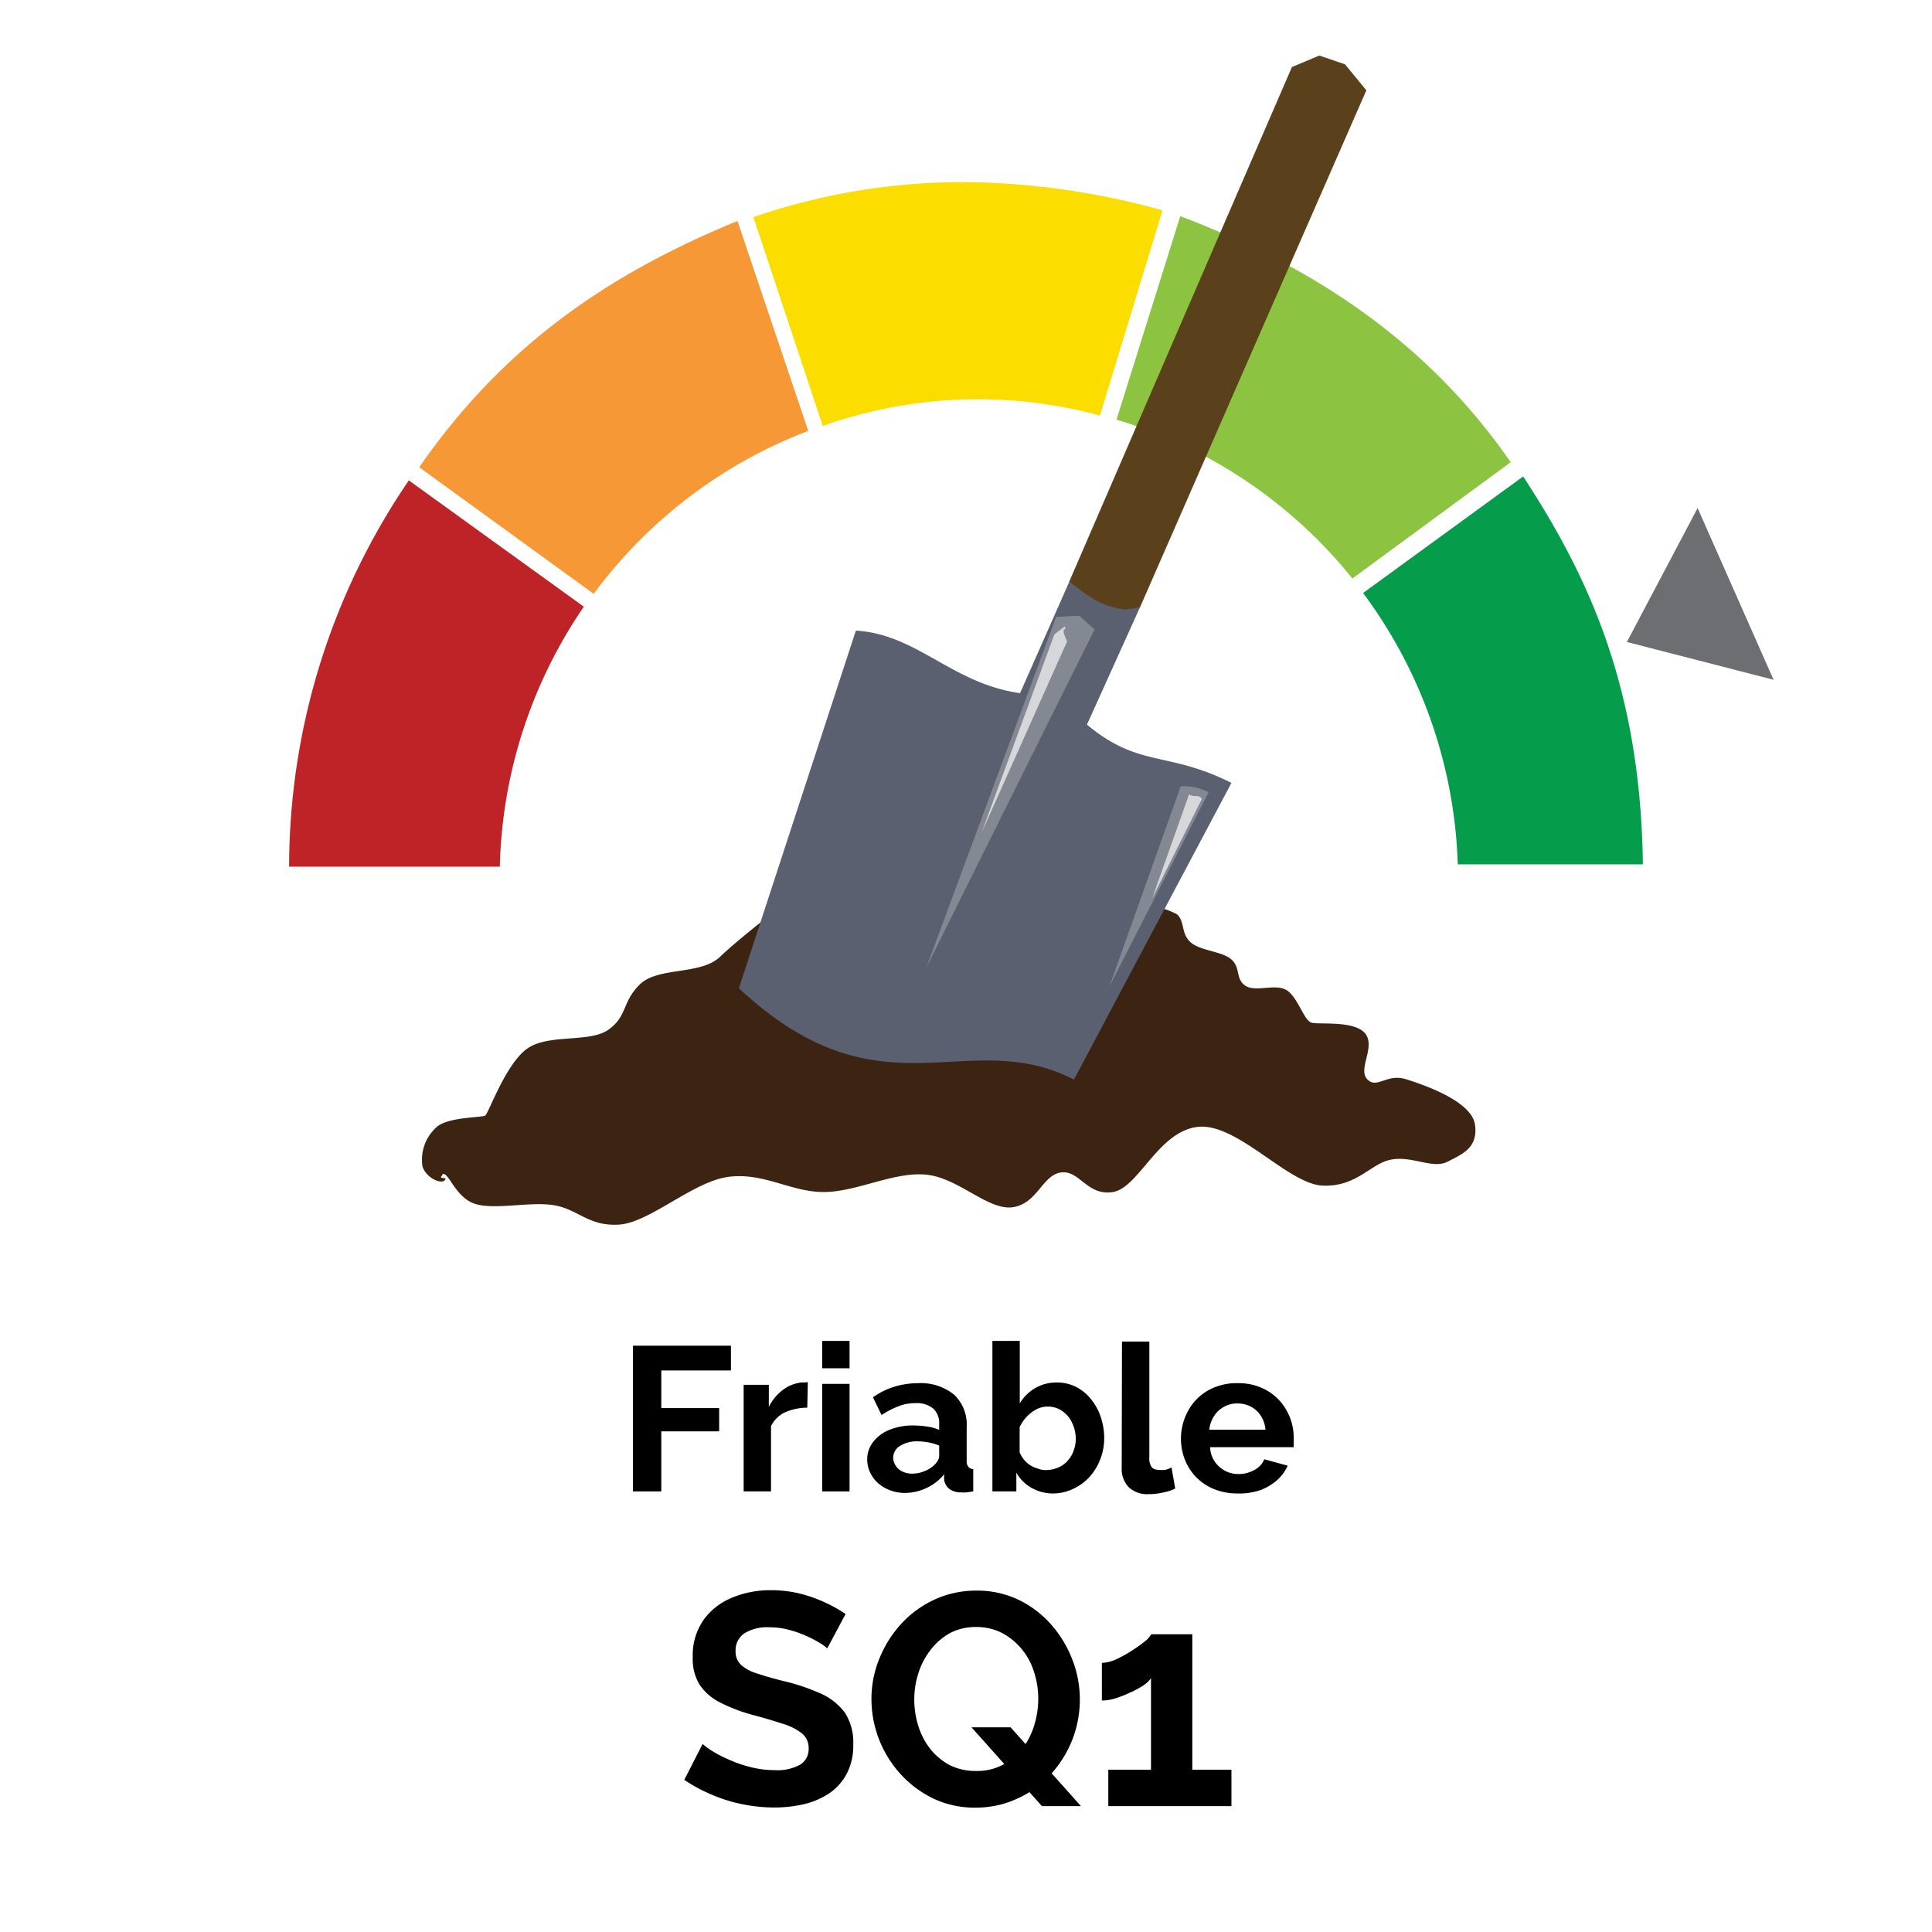 <svg xmlns="http://www.w3.org/2000/svg" viewBox="0 0 141.2 141.2"><defs><style>.cls-1{fill:none;}.cls-2{fill:#059d4c;}.cls-10,.cls-11,.cls-2,.cls-3,.cls-4,.cls-5,.cls-6,.cls-7,.cls-8,.cls-9{fill-rule:evenodd;}.cls-3{fill:#8cc340;}.cls-4{fill:#fbdd00;}.cls-5{fill:#f79837;}.cls-6{fill:#bd2327;}.cls-7{fill:#3d2312;}.cls-8{fill:#5a401b;}.cls-9{fill:#5a606f;}.cls-10{fill:#838893;}.cls-11{fill:#d6d7db;}.cls-12{}.cls-13{fill:#6c6e72;}</style></defs><g id="Calque_2" data-name="Calque 2"><g id="Layer_1" data-name="Layer 1"><rect class="cls-1" width="141.2" height="141.2" rx="70.6"/><g id="layer5"><path id="path3365" class="cls-2" d="M111.32,34.82l-11.7,8.52a35,35,0,0,1,6.92,19.83h13.53C119.9,50.1,116,42,111.32,34.82Z"/><path id="path3376" class="cls-3" d="M86.26,15.8,81.6,30.67A35.08,35.08,0,0,1,98.84,42.28l11.57-8.5C104.26,24.9,95.86,19.44,86.26,15.8Z"/><path id="path3378" class="cls-4" d="M70.35,13.31a47.07,47.07,0,0,0-15.29,2.56s2.59,7.78,5.07,15.26a34,34,0,0,1,20.26-.76l4.57-15A55.49,55.49,0,0,0,70.35,13.31Z"/><path id="path3380" class="cls-5" d="M53.9,16.15c-8.63,3.55-16.73,8.56-23.26,18L43.39,43.4A35,35,0,0,1,59.07,31.49Z"/><path id="path3382" class="cls-6" d="M29.88,35.11a50.13,50.13,0,0,0-8.75,28.23h15.4a35.05,35.05,0,0,1,6.14-19L29.88,35.11Z"/></g><g id="layer1"><path id="path3338-3" class="cls-7" d="M32.3,85.85c.44-.36.87,1.49,2.25,2.07s4.11-.13,5.91.16S43,89.64,45.24,89.5s5.41-3.15,8-3.49,4.59,1.13,7,1.11,5.09-1.5,7.45-1.27,4.54,2.64,6.33,2.38,2.16-2.35,3.52-2.54,1.9,1.73,3.79,1.43,3.31-4.42,6.19-4.76,6.6,4.18,9.14,4.29,3.51-1.65,5.06-1.91,3,.72,4.08.16,2.23-1,2-2.7-3.67-2.9-5.06-3.33-2.12.75-2.82,0,.63-2.35-.14-3.33-3.37-.64-3.93-.8-1-1.88-1.83-2.38-2.26.18-3-.32-.34-1.28-1-1.9-2.27-.63-3-1.27S86.61,67.3,86,66.81a5.72,5.72,0,0,0-2.25-.64c-.28-.08-1.8-1.59-2.36-1.9a14.09,14.09,0,0,0-4.18-1.36l-.28.91a11.41,11.41,0,0,1-.88,1.43,6.4,6.4,0,0,0-.71,1l-.52-.35-1.52.31,2-.62-.74,0-1,.63L72,66,69,65.54l-2.91-1.07c-1.79-.9-2.88-.33-2.62-2.32L60.6,63.21l-3.48,3s-3.09,2.37-4.5,3.72-4.51.72-5.84,2-.91,2.34-2.32,3.33-4.45.25-6,1.43-2.75,4.68-3,4.84-2.77.09-3.58.87a3.19,3.19,0,0,0-1,2.86c.26.81,1.34,1.31,1.62,1s-.58,0-.14-.4Z"/></g><g id="layer4"><path id="path3369" class="cls-8" d="M78.14,42.52,94.42,4.9l2-.84,1.88.64,1.56,1.9L83.31,44.4l-.89.49s-2.41-1-2.9-1.14-1.38-1.23-1.38-1.23Z"/></g><g id="layer2"><path id="path3357" class="cls-9" d="M54,72.23c10.43,9.7,16.58,2.63,24.49,6.67L90,57.22c-4.68-2.36-6.73-1.07-10.56-4.26l3.89-8.61a4.48,4.48,0,0,1-1.14.19,5.82,5.82,0,0,1-2.17-.7,13.56,13.56,0,0,1-1.86-1.35l-3.61,8.17c-5-.71-7.51-4.31-12-4.57Z"/><path id="path3360" class="cls-10" d="M77.19,45.08,67.72,70.67,80,46l-1.12-1Z"/><path id="path3362" class="cls-11" d="M77.06,46.36,71.73,60.88l6.26-14c-.6-1.29.06-.66-.18-1.09Z"/><path id="path3364" class="cls-10" d="M86.29,57.47,81.08,72.1l7.25-14.19a3.7,3.7,0,0,0-2-.44Z"/><path id="path3366" class="cls-11" d="M86.9,58.06l-2.68,7.56,3.62-7.23C87.56,58,87.33,58.33,86.9,58.06Z"/></g><path class="cls-12" d="M46.26,109V98.35h7.16v1.81H48.33v2.75h4.23v1.7H48.33V109Z"/><path class="cls-12" d="M59,102.88a4.08,4.08,0,0,0-1.65.35,2.18,2.18,0,0,0-1,1V109h-2v-7.79h1.84v1.61a3.59,3.59,0,0,1,1.08-1.28,2.78,2.78,0,0,1,1.37-.51,1,1,0,0,0,.24,0,.29.29,0,0,1,.16,0Z"/><path class="cls-12" d="M60.09,100v-2h2v2Zm0,9v-7.86h2V109Z"/><path class="cls-12" d="M63.38,106.7a2.06,2.06,0,0,1,.43-1.31A2.84,2.84,0,0,1,65,104.5a4.57,4.57,0,0,1,1.76-.32,7,7,0,0,1,1,.08,3.4,3.4,0,0,1,.88.24v-.43a1.43,1.43,0,0,0-.43-1.12,1.87,1.87,0,0,0-1.31-.4,3.22,3.22,0,0,0-1.24.23,6.06,6.06,0,0,0-1.23.64l-.63-1.3a5.67,5.67,0,0,1,1.58-.78,6.11,6.11,0,0,1,1.72-.25,3.85,3.85,0,0,1,2.62.83,3,3,0,0,1,.93,2.37v2.47a.64.64,0,0,0,.12.44.51.51,0,0,0,.36.17V109l-.48.07a1.67,1.67,0,0,1-.37,0,1.41,1.41,0,0,1-.91-.26,1.07,1.07,0,0,1-.37-.66l0-.4a3.57,3.57,0,0,1-1.29,1,3.63,3.63,0,0,1-1.56.36,2.92,2.92,0,0,1-1.4-.33,2.46,2.46,0,0,1-1-.88A2.3,2.3,0,0,1,63.38,106.7Zm4.89.38a1.27,1.27,0,0,0,.27-.34.65.65,0,0,0,.1-.32v-.77a3.73,3.73,0,0,0-.78-.23,4.5,4.5,0,0,0-.79-.08,2.27,2.27,0,0,0-1.28.33,1,1,0,0,0-.51.87,1.07,1.07,0,0,0,.17.56,1.15,1.15,0,0,0,.47.43,1.61,1.61,0,0,0,.76.17,2.27,2.27,0,0,0,.88-.18A2.15,2.15,0,0,0,68.27,107.08Z"/><path class="cls-12" d="M77,109.15a3.19,3.19,0,0,1-1.61-.41,2.89,2.89,0,0,1-1.11-1.11V109H72.53v-11h2v4.56a3.3,3.3,0,0,1,1.12-1.11,3.1,3.1,0,0,1,1.6-.41,3.06,3.06,0,0,1,1.39.32,3.34,3.34,0,0,1,1.09.89,4.15,4.15,0,0,1,.71,1.29,4.71,4.71,0,0,1,.26,1.55,4.22,4.22,0,0,1-.29,1.57,4.27,4.27,0,0,1-.78,1.28,3.77,3.77,0,0,1-1.17.86A3.45,3.45,0,0,1,77,109.15Zm-.57-1.71a2.18,2.18,0,0,0,.89-.18,1.85,1.85,0,0,0,.7-.49,2.16,2.16,0,0,0,.44-.73,2.36,2.36,0,0,0,.16-.9,2.64,2.64,0,0,0-.26-1.14,2.06,2.06,0,0,0-.72-.87,1.82,1.82,0,0,0-1.08-.33,1.76,1.76,0,0,0-.83.21,2.62,2.62,0,0,0-.7.54,2.67,2.67,0,0,0-.51.76v1.84a2.2,2.2,0,0,0,.32.53,1.81,1.81,0,0,0,.46.41,2.41,2.41,0,0,0,.57.25A1.62,1.62,0,0,0,76.43,107.44Z"/><path class="cls-12" d="M82,98.05h2v8.44a1.14,1.14,0,0,0,.18.75.65.65,0,0,0,.48.18,2.19,2.19,0,0,0,.52,0,2.24,2.24,0,0,0,.44-.17l.27,1.54a3.5,3.5,0,0,1-.93.3,4.54,4.54,0,0,1-1,.11,2,2,0,0,1-1.46-.5,1.93,1.93,0,0,1-.52-1.43Z"/><path class="cls-12" d="M90.44,109.15a4.45,4.45,0,0,1-1.71-.32,3.85,3.85,0,0,1-1.31-.87,4,4,0,0,1-.82-1.27,4.25,4.25,0,0,1,.22-3.56,3.81,3.81,0,0,1,1.42-1.48,4.22,4.22,0,0,1,2.21-.56,4.15,4.15,0,0,1,2.19.56,3.82,3.82,0,0,1,1.41,1.47,4,4,0,0,1,.5,2c0,.13,0,.25,0,.36s0,.22,0,.29H88.44a2,2,0,0,0,.34,1.05,2.09,2.09,0,0,0,.75.67,2,2,0,0,0,1,.24,2.32,2.32,0,0,0,1.15-.3,1.51,1.51,0,0,0,.72-.78l1.71.47a3.13,3.13,0,0,1-.79,1.07,4,4,0,0,1-1.25.73A4.75,4.75,0,0,1,90.44,109.15Zm-2.06-4.66h4.11a2.28,2.28,0,0,0-.33-1,2,2,0,0,0-.73-.68,2.12,2.12,0,0,0-1-.24,2,2,0,0,0-1.7.92A2.28,2.28,0,0,0,88.38,104.49Z"/><path class="cls-12" d="M60.46,120.47a3.06,3.06,0,0,0-.56-.4,7.44,7.44,0,0,0-1-.52,7.78,7.78,0,0,0-1.26-.44,5.47,5.47,0,0,0-1.39-.18,3.19,3.19,0,0,0-1.86.45,1.5,1.5,0,0,0-.63,1.3,1.33,1.33,0,0,0,.4,1,3.07,3.07,0,0,0,1.19.63c.53.18,1.18.37,2,.57a14.84,14.84,0,0,1,2.67.91,4.4,4.4,0,0,1,1.74,1.4,4,4,0,0,1,.6,2.31,4.4,4.4,0,0,1-.46,2.1,4,4,0,0,1-1.26,1.44,5.63,5.63,0,0,1-1.85.81,9.36,9.36,0,0,1-2.21.25,11.45,11.45,0,0,1-2.33-.24,11.22,11.22,0,0,1-2.24-.7,11.54,11.54,0,0,1-2-1.08l1.34-2.62a5.49,5.49,0,0,0,.71.52,9.27,9.27,0,0,0,1.23.63,8.88,8.88,0,0,0,1.58.54,6.86,6.86,0,0,0,1.74.22,3.44,3.44,0,0,0,1.87-.4,1.33,1.33,0,0,0,.62-1.19,1.35,1.35,0,0,0-.5-1.1,4.14,4.14,0,0,0-1.4-.7q-.9-.3-2.13-.63a12.21,12.21,0,0,1-2.47-.94,3.88,3.88,0,0,1-1.48-1.3,3.61,3.61,0,0,1-.49-2,4.5,4.5,0,0,1,.77-2.69,4.76,4.76,0,0,1,2.07-1.64,7.22,7.22,0,0,1,2.88-.56,8.78,8.78,0,0,1,2.08.24,10.39,10.39,0,0,1,1.83.64,10.16,10.16,0,0,1,1.54.86Z"/><path class="cls-12" d="M71.31,132.11a7,7,0,0,1-3.11-.67,7.85,7.85,0,0,1-2.39-1.79,8.15,8.15,0,0,1-2.12-5.46,7.76,7.76,0,0,1,.59-3,8.43,8.43,0,0,1,1.6-2.53,7.73,7.73,0,0,1,2.43-1.76,7.27,7.27,0,0,1,3.06-.65,7,7,0,0,1,3.09.68,7.58,7.58,0,0,1,2.39,1.83,8.49,8.49,0,0,1,1.53,2.55,8.07,8.07,0,0,1-1.61,8.39,7.3,7.3,0,0,1-2.42,1.75A7.14,7.14,0,0,1,71.31,132.11Zm0-2.68a4,4,0,0,0,2-.46,4.65,4.65,0,0,0,1.42-1.19,5.34,5.34,0,0,0,.86-1.7,6.52,6.52,0,0,0,.29-1.89,6.18,6.18,0,0,0-.31-2,4.9,4.9,0,0,0-.9-1.67,4.77,4.77,0,0,0-1.43-1.17,4.08,4.08,0,0,0-1.91-.44,4,4,0,0,0-1.93.46A4.58,4.58,0,0,0,68,120.6a5.34,5.34,0,0,0-.88,1.69,6.14,6.14,0,0,0-.3,1.9,6.43,6.43,0,0,0,.31,2,5.24,5.24,0,0,0,.89,1.67A4.65,4.65,0,0,0,69.4,129,4.19,4.19,0,0,0,71.33,129.43ZM71,126.24h2.86L79,132H76.15Z"/><path class="cls-12" d="M90,129.34V132H81v-2.66h3.12v-6.69a2.12,2.12,0,0,1-.59.55,6.55,6.55,0,0,1-1,.53,7.81,7.81,0,0,1-1,.39,3.21,3.21,0,0,1-1,.16v-2.75a2.62,2.62,0,0,0,1-.24,8.19,8.19,0,0,0,1.12-.61,11,11,0,0,0,1-.7,1.93,1.93,0,0,0,.49-.54h3v9.9Z"/><polygon class="cls-13" points="124.07 37.13 129.62 49.68 118.9 46.92 124.07 37.13"/></g></g></svg>